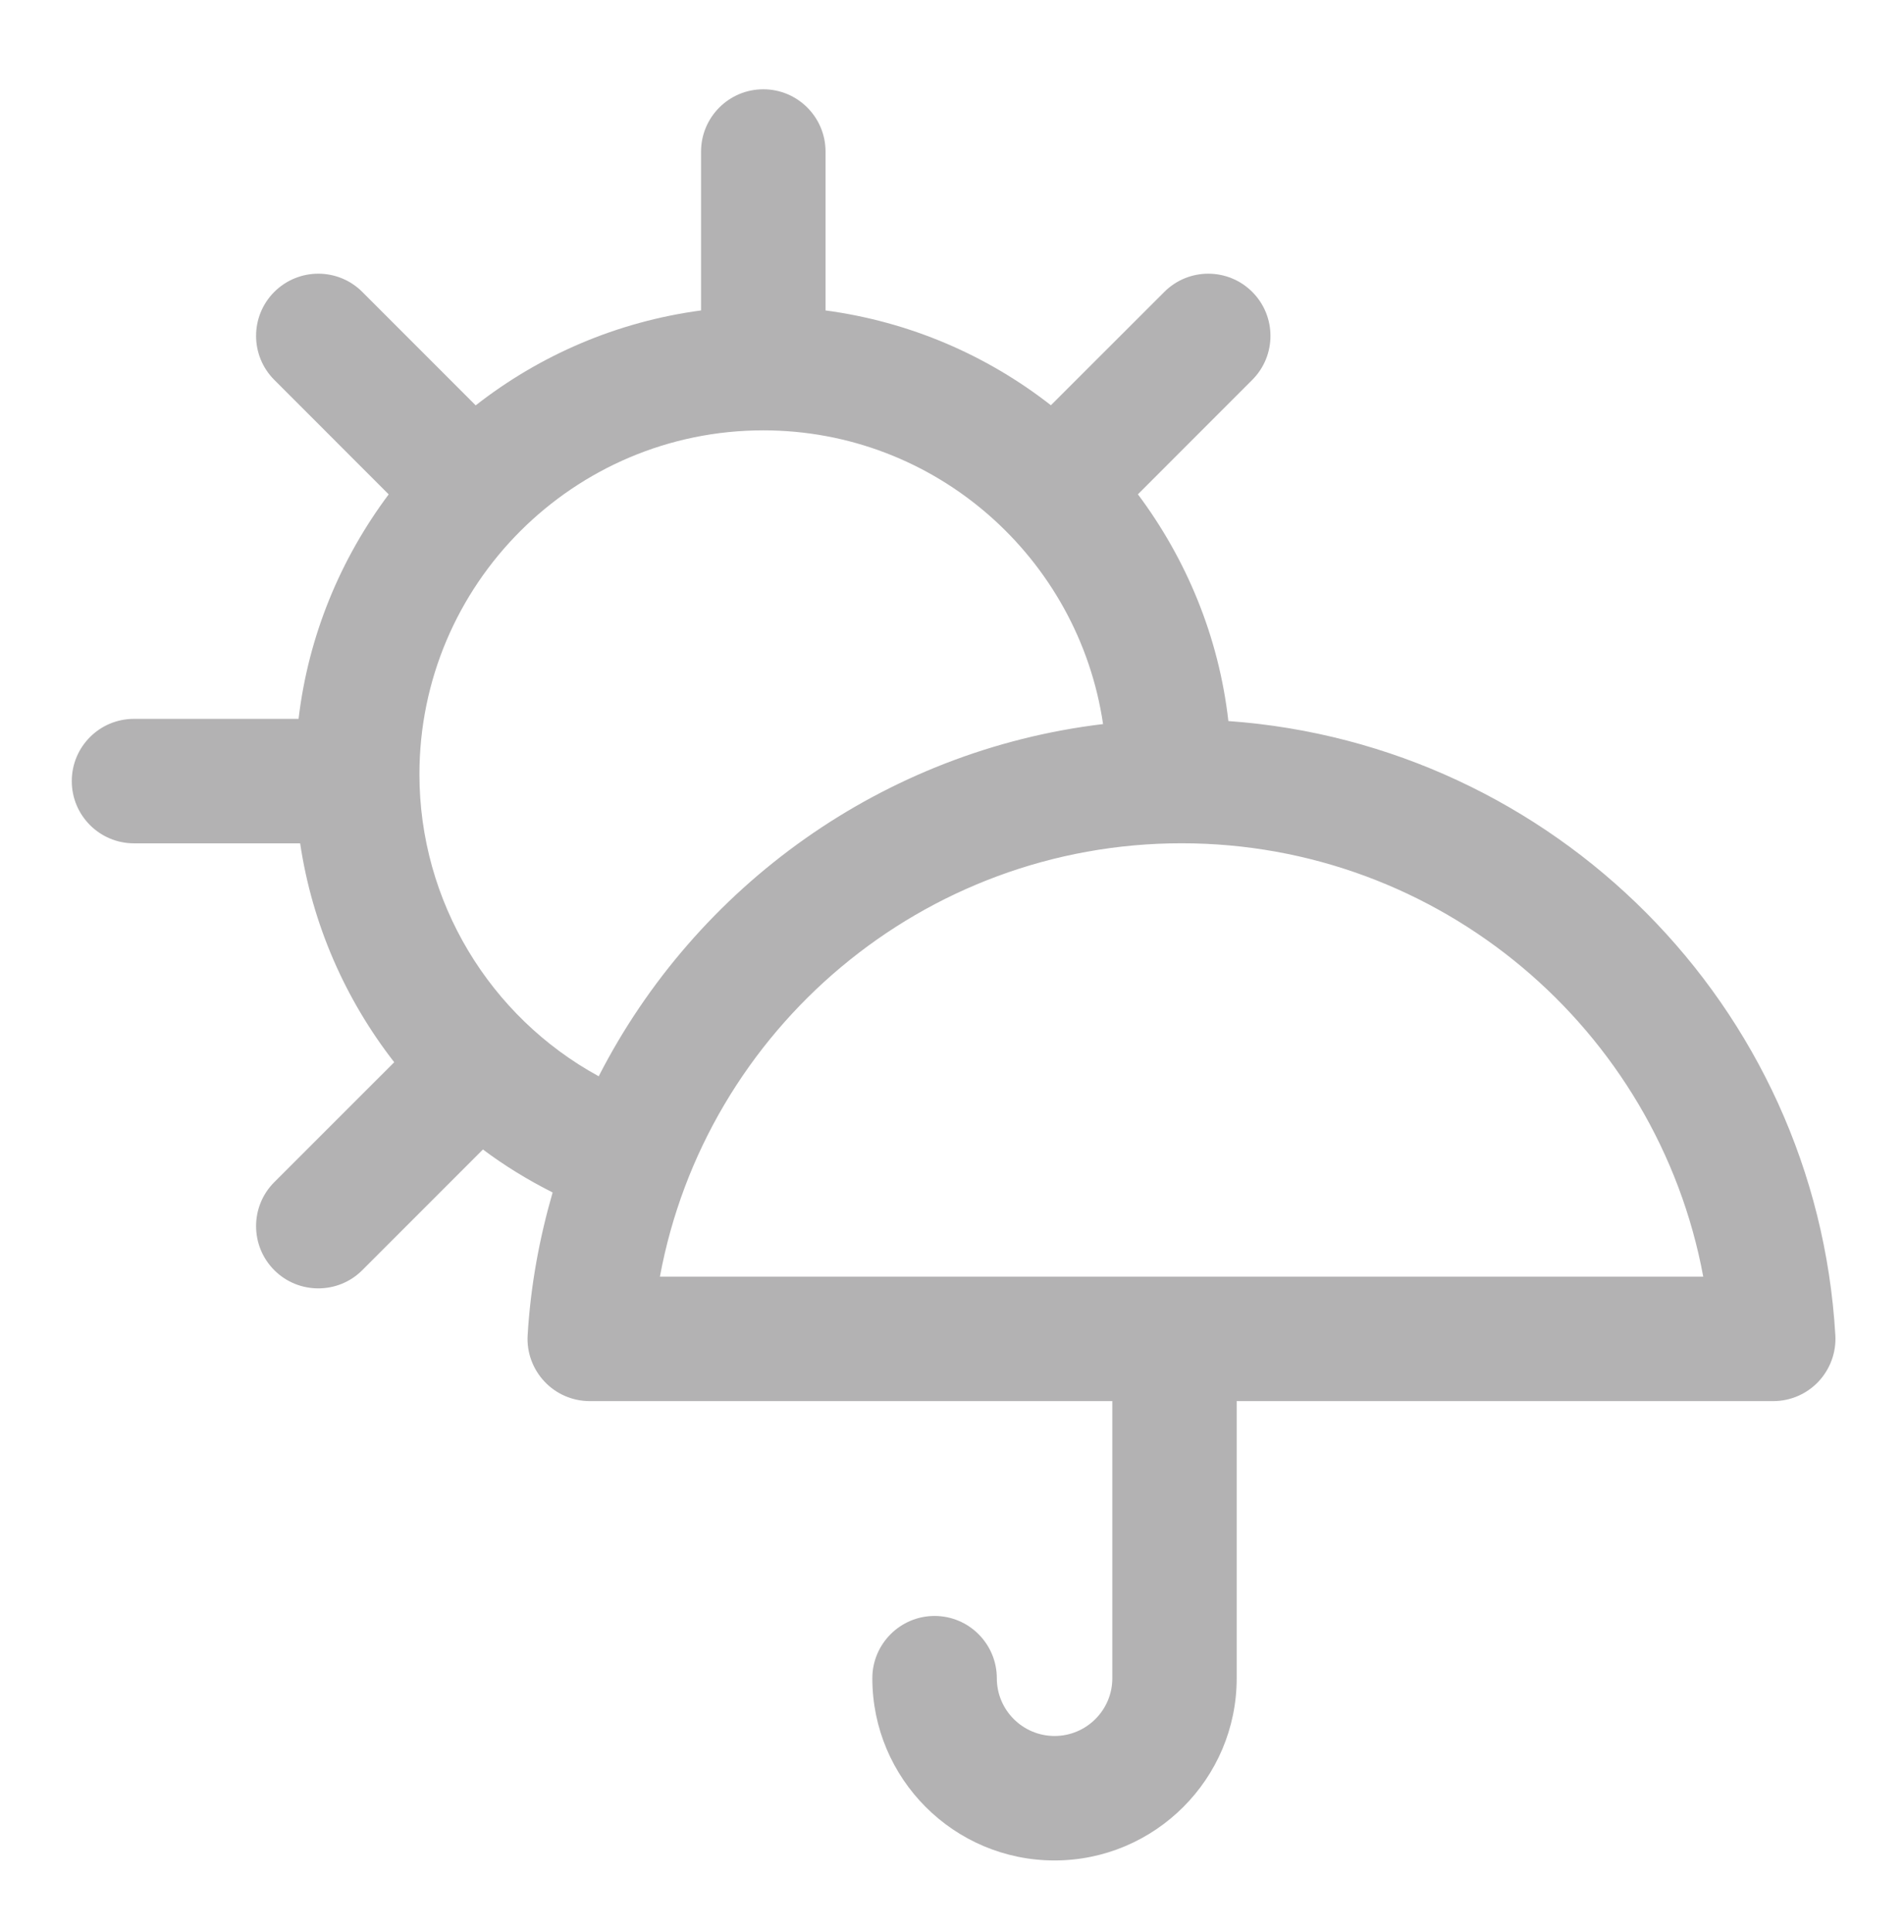 <?xml version="1.0" encoding="utf-8"?>
<!-- Generator: Adobe Illustrator 16.0.0, SVG Export Plug-In . SVG Version: 6.00 Build 0)  -->
<!DOCTYPE svg PUBLIC "-//W3C//DTD SVG 1.1//EN" "http://www.w3.org/Graphics/SVG/1.1/DTD/svg11.dtd">
<svg version="1.1" id="图层_1" xmlns="http://www.w3.org/2000/svg" xmlns:xlink="http://www.w3.org/1999/xlink" x="0px" y="0px"
	 width="34.75px" height="35.25px" viewBox="0 0 34.75 35.25" enable-background="new 0 0 34.75 35.25" xml:space="preserve">
<g>
	<path fill="#B3B2B3" d="M22.419,13.156c-0.175-1.541-0.766-2.953-1.651-4.137l2.087-2.088c0.443-0.443,0.443-1.162,0-1.605
		s-1.162-0.443-1.605,0l-2.07,2.068c-1.167-0.912-2.575-1.524-4.113-1.73V2.766c0-0.628-0.509-1.137-1.136-1.137
		s-1.136,0.509-1.136,1.137v2.898C11.257,5.87,9.85,6.482,8.682,7.396l-2.07-2.07c-0.443-0.443-1.162-0.443-1.606,0
		c-0.443,0.443-0.443,1.162,0,1.605L7.094,9.02c-0.877,1.172-1.464,2.57-1.645,4.096H2.445c-0.627,0-1.135,0.508-1.135,1.136
		c0,0.626,0.508,1.135,1.135,1.135h3.033c0.22,1.476,0.823,2.846,1.717,3.994l-2.189,2.188c-0.443,0.443-0.443,1.162,0,1.606
		c0.222,0.222,0.512,0.332,0.803,0.332c0.291,0,0.582-0.11,0.803-0.332l2.202-2.202c0.396,0.297,0.823,0.558,1.272,0.784
		c-0.241,0.835-0.403,1.704-0.456,2.606c-0.019,0.311,0.093,0.617,0.308,0.845c0.214,0.228,0.514,0.356,0.826,0.356h9.537v5.057
		c0,0.581-0.473,1.053-1.054,1.053s-1.054-0.472-1.054-1.053c0-0.627-0.509-1.137-1.136-1.137s-1.136,0.51-1.136,1.137
		c0,1.833,1.491,3.324,3.325,3.324c1.833,0,3.325-1.491,3.325-3.324v-5.057h9.792c0.313,0,0.611-0.129,0.826-0.356
		c0.214-0.228,0.326-0.534,0.308-0.845C33.146,18.343,28.352,13.579,22.419,13.156z M7.655,14.127c0-3.461,2.815-6.275,6.276-6.275
		c3.148,0,5.755,2.332,6.201,5.359c-4.01,0.481-7.427,2.954-9.205,6.426C8.937,18.551,7.655,16.447,7.655,14.127z M12.044,23.293
		c0.837-4.52,4.808-7.907,9.521-7.907c4.712,0,8.683,3.388,9.521,7.907H12.044z"/>
</g>
</svg>
